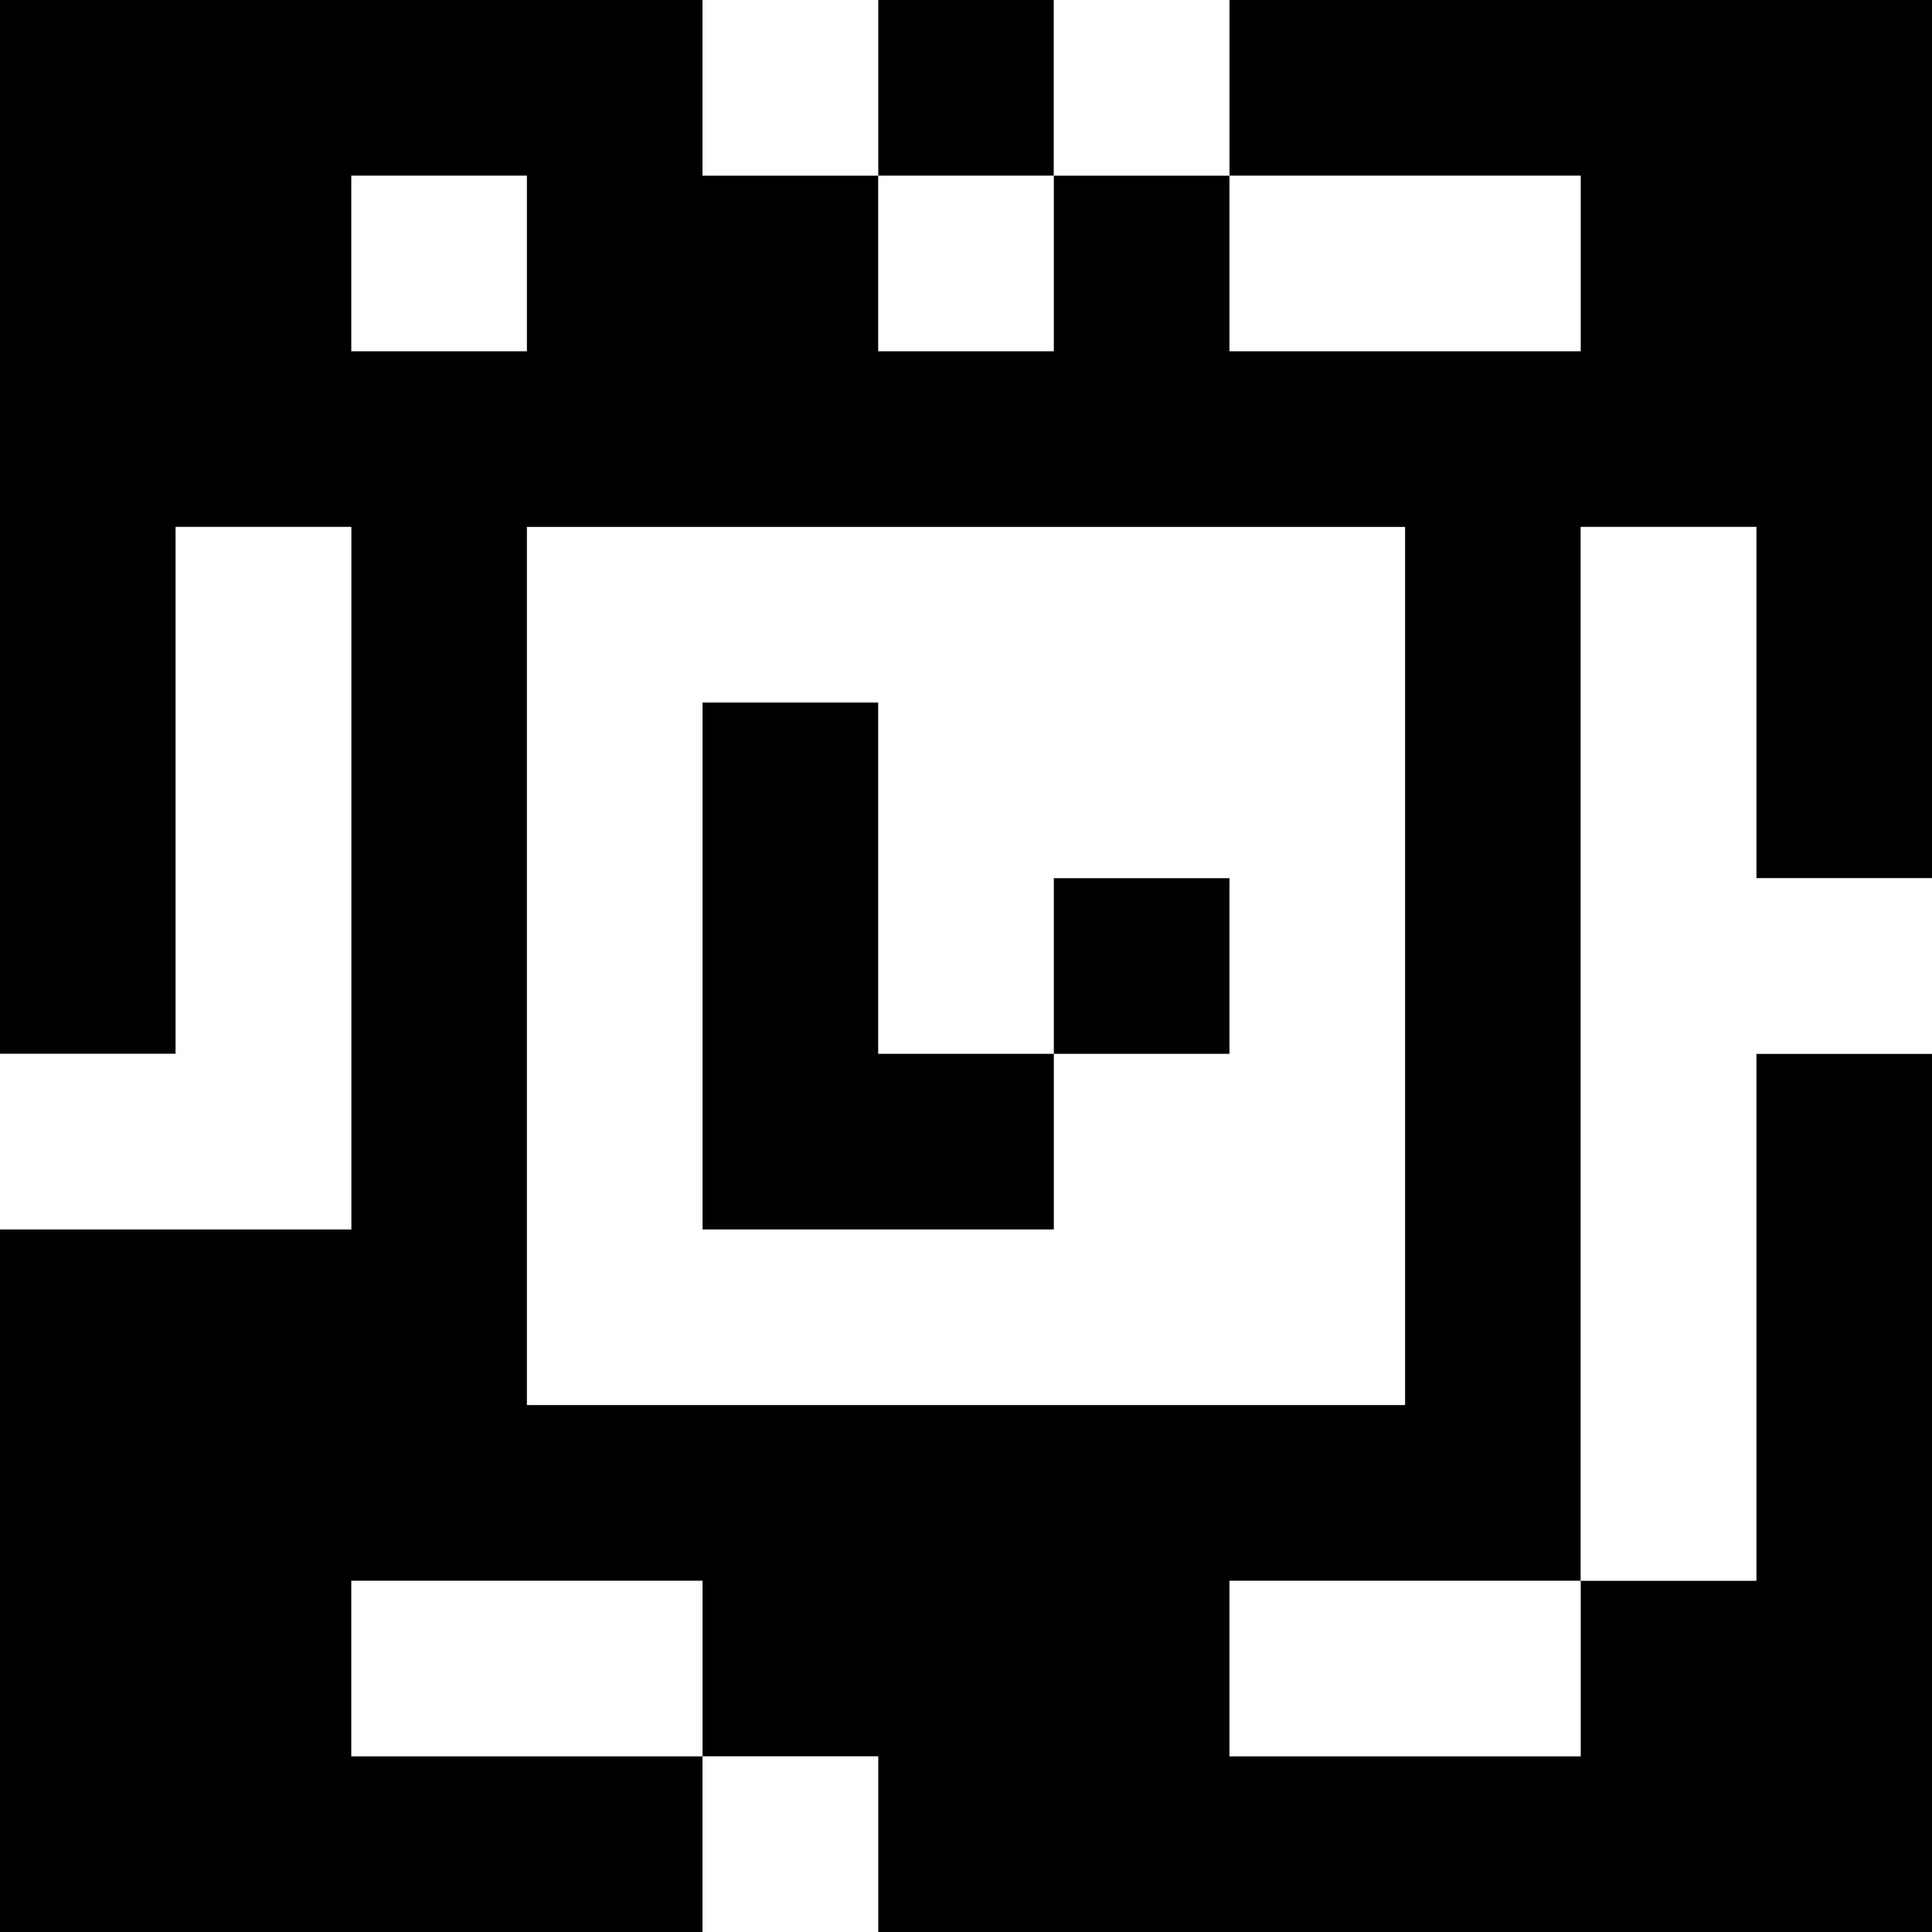 <?xml version="1.0" standalone="yes"?>
<svg xmlns="http://www.w3.org/2000/svg" width="110" height="110">
<rect width="100%" height="100%" fill="#808080" stroke="none"/>
<path style="fill:#000000; stroke:none;" d="M0 0L0 60L10 60L10 30L20 30L20 70L0 70L0 110L40 110L40 100L50 100L50 110L110 110L110 60L100 60L100 90L90 90L90 30L100 30L100 50L110 50L110 0L70 0L70 10L60 10L60 0L50 0L50 10L40 10L40 0L0 0z"/>
<path style="fill:#ffffff; stroke:none;" d="M40 0L40 10L50 10L50 0L40 0M60 0L60 10L70 10L70 0L60 0M20 10L20 20L30 20L30 10L20 10M50 10L50 20L60 20L60 10L50 10M70 10L70 20L90 20L90 10L70 10M10 30L10 60L0 60L0 70L20 70L20 30L10 30M30 30L30 80L80 80L80 30L30 30M90 30L90 90L100 90L100 60L110 60L110 50L100 50L100 30L90 30z"/>
<path style="fill:#000000; stroke:none;" d="M40 40L40 70L60 70L60 60L70 60L70 50L60 50L60 60L50 60L50 40L40 40z"/>
<path style="fill:#ffffff; stroke:none;" d="M20 90L20 100L40 100L40 90L20 90M70 90L70 100L90 100L90 90L70 90M40 100L40 110L50 110L50 100L40 100z"/>
</svg>
